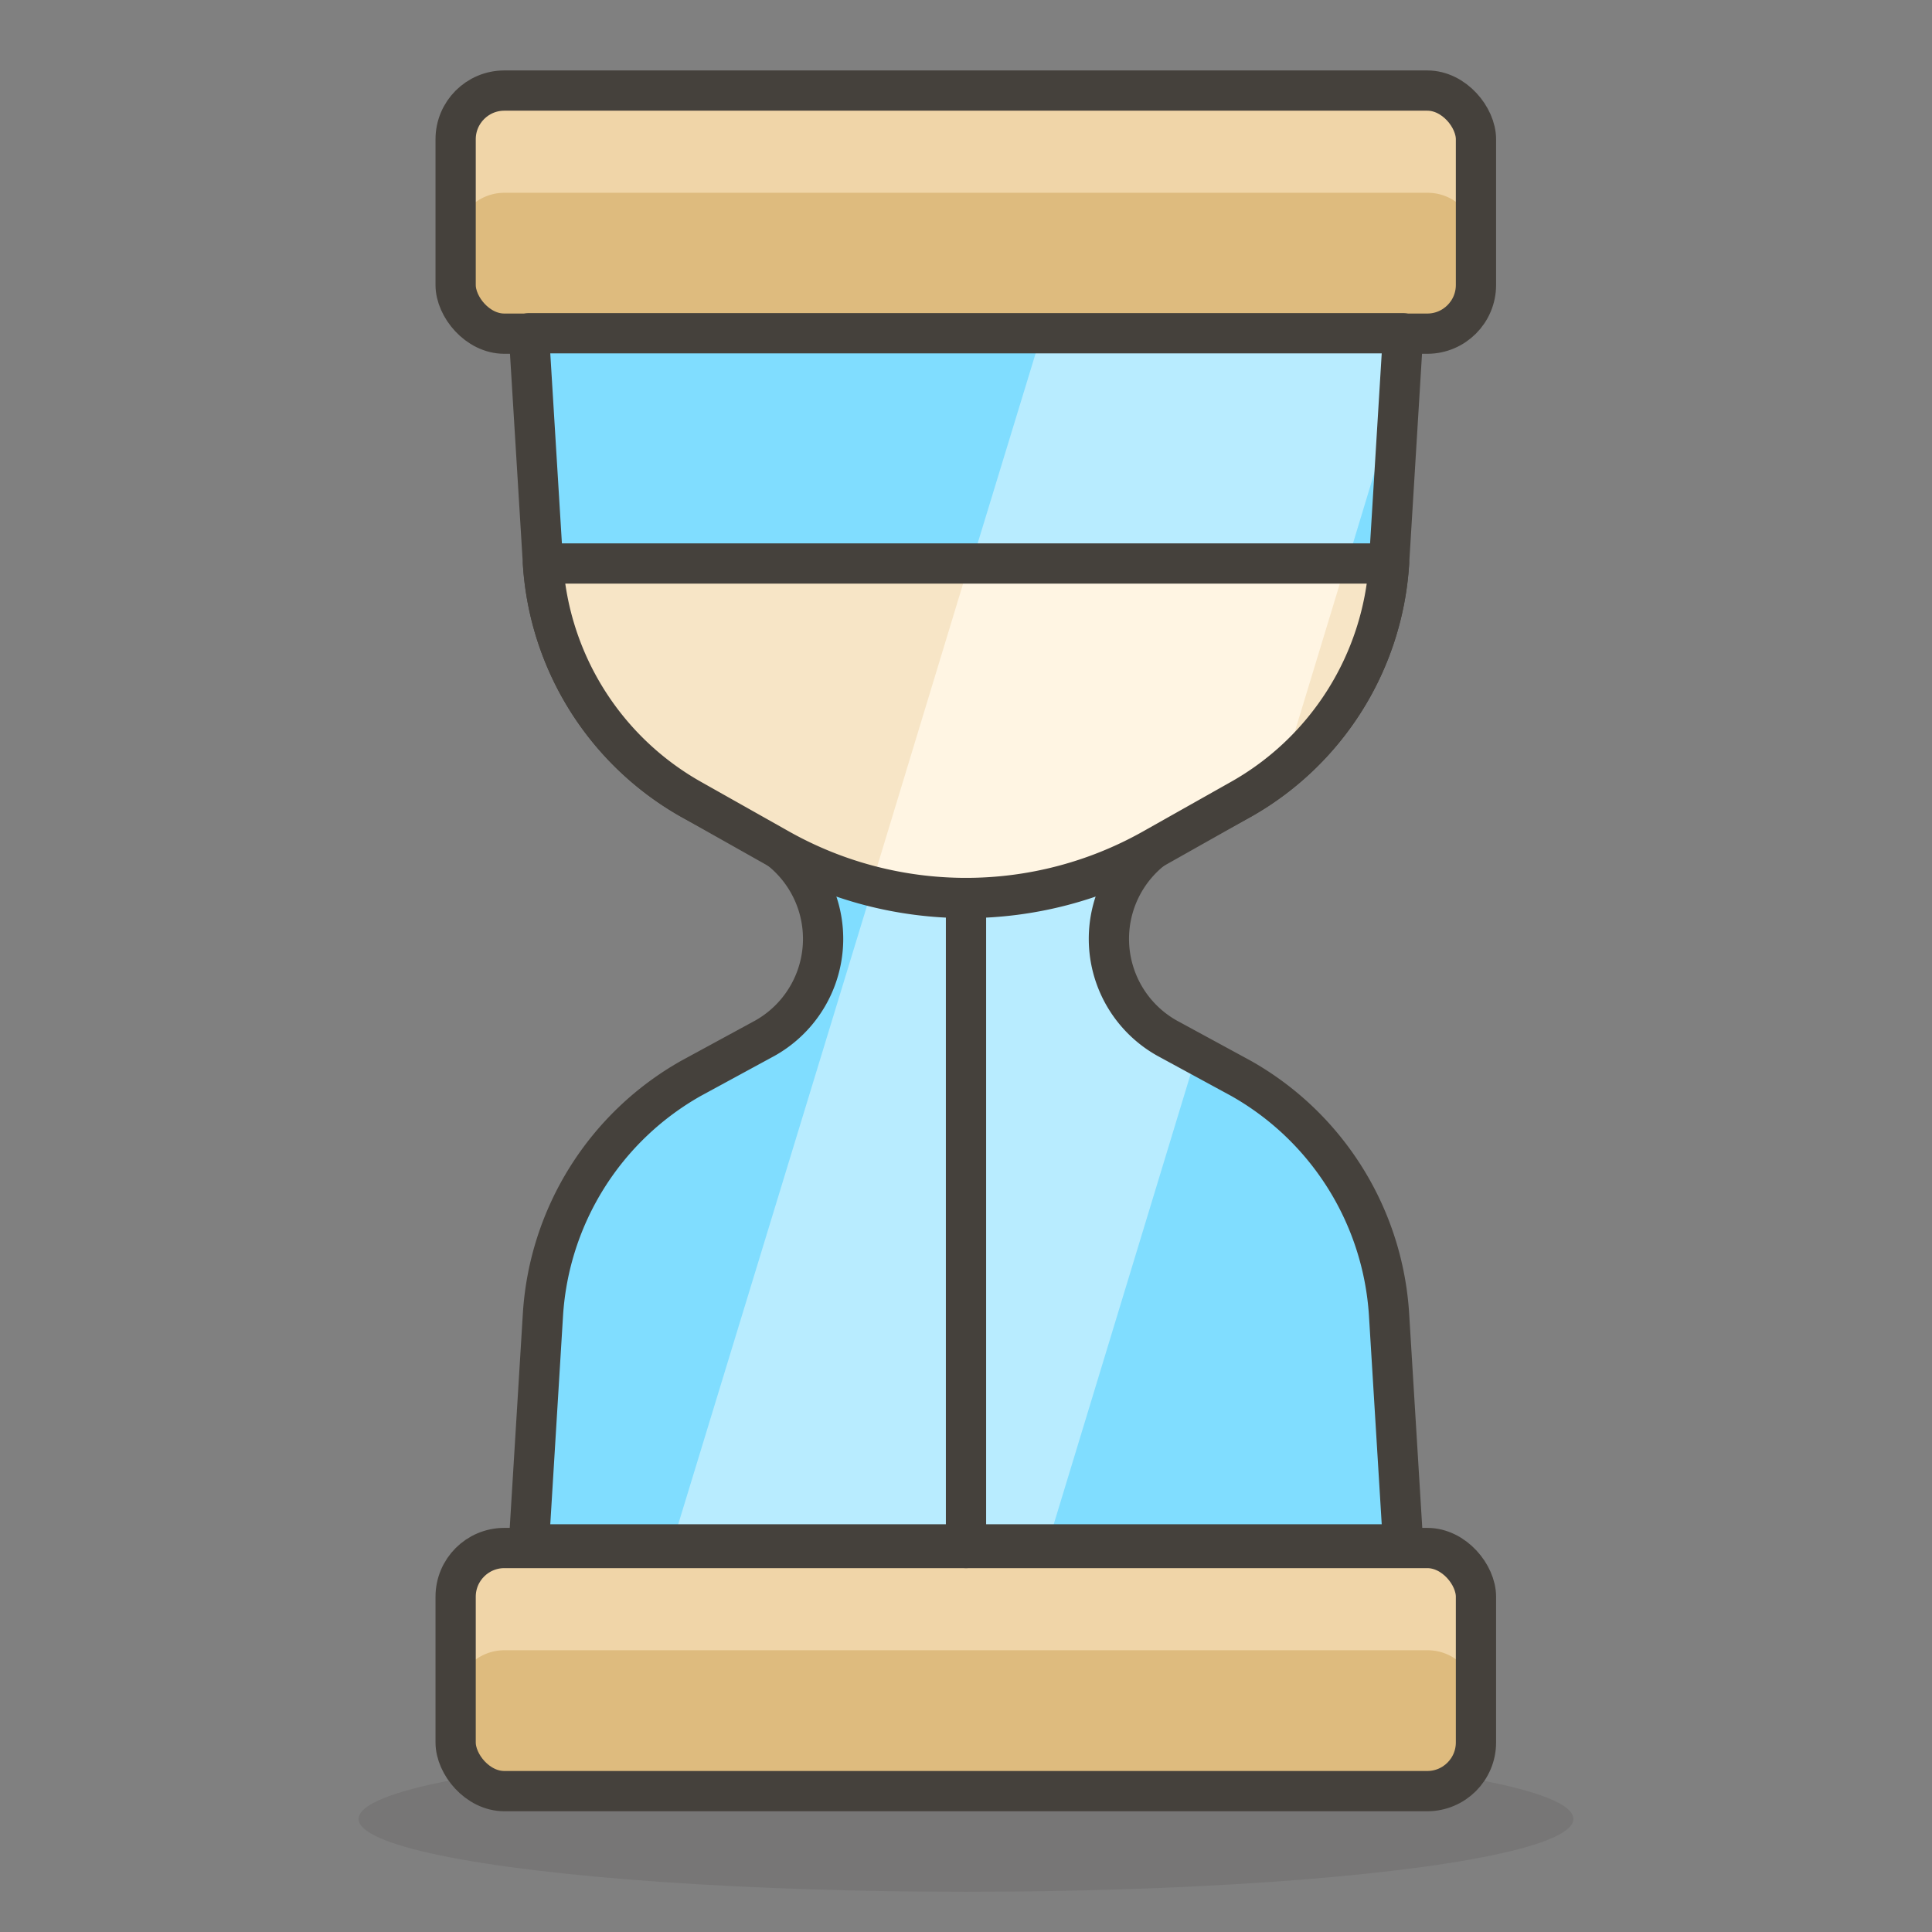 <svg xmlns="http://www.w3.org/2000/svg" viewBox="0 0 48 48"><rect x="0" y="0" width="48" height="48" fill="#808080" stroke="none"/><defs><style>.cls-2{fill:#debb7e}.cls-3{fill:#f0d5a8}.cls-4{fill:none;stroke:#45413c;stroke-linecap:round;stroke-linejoin:round}</style></defs><g><ellipse cx="24" cy="45.19" rx="15.09" ry="1.81" fill="#45413c" opacity=".15"/><rect class="cls-2" x="11.32" y="2.25" width="25.35" height="6.04" rx="1.21" ry="1.21"/><path class="cls-3" d="M35.47 2.25H12.53a1.21 1.21 0 0 0-1.21 1.2V6a1.21 1.21 0 0 1 1.21-1.21h22.94A1.21 1.21 0 0 1 36.68 6V3.45a1.21 1.21 0 0 0-1.21-1.2z"/><rect class="cls-4" x="11.32" y="2.25" width="25.35" height="6.04" rx="1.21" ry="1.21"/><rect class="cls-2" x="11.32" y="38.46" width="25.35" height="6.04" rx="1.21" ry="1.21"/><path class="cls-3" d="M35.47 38.46H12.53a1.21 1.21 0 0 0-1.21 1.21v2.57A1.21 1.21 0 0 1 12.53 41h22.94a1.21 1.21 0 0 1 1.21 1.21v-2.54a1.21 1.21 0 0 0-1.21-1.21z"/><rect class="cls-4" x="11.32" y="38.46" width="25.35" height="6.04" rx="1.21" ry="1.21"/><path d="M34.86 8.28H13.14l.35 5.72a7.26 7.26 0 0 0 3.68 5.86l1.84 1a2.83 2.83 0 0 1 0 4.93l-1.84 1a7.26 7.26 0 0 0-3.68 5.86l-.35 5.72h21.72l-.35-5.72a7.26 7.26 0 0 0-3.68-5.86l-1.84-1a2.83 2.83 0 0 1 0-4.93l1.84-1A7.26 7.26 0 0 0 34.51 14z" fill="#80ddff"/><path d="M29 25.84a2.83 2.83 0 0 1 0-4.93l1.84-1a7.51 7.51 0 0 0 1.05-.72l2.9-9.57.08-1.3h-9l-9.2 30.14H26l3.71-12.2z" fill="#b8ecff"/><path class="cls-4" d="M34.86 8.28H13.14l.35 5.72a7.26 7.26 0 0 0 3.68 5.86l1.84 1a2.83 2.83 0 0 1 0 4.93l-1.84 1a7.26 7.26 0 0 0-3.68 5.86l-.35 5.72h21.72l-.35-5.72a7.26 7.26 0 0 0-3.68-5.86l-1.84-1a2.83 2.83 0 0 1 0-4.93l1.84-1A7.26 7.26 0 0 0 34.51 14z"/><path class="cls-4" d="M24 22.32v16.14"/><path d="M13.49 14a7.26 7.26 0 0 0 3.68 5.86l2.2 1.24a9.46 9.46 0 0 0 9.26 0l2.2-1.24A7.26 7.26 0 0 0 34.51 14z" fill="#f7e5c6"/><path d="M24.08 14l-2.43 8a9.23 9.23 0 0 0 2.35.3 9.49 9.49 0 0 0 4.63-1.21l2.2-1.24a7.51 7.51 0 0 0 1.05-.72L33.44 14z" fill="#fff5e3"/><path class="cls-4" d="M13.49 14a7.26 7.26 0 0 0 3.68 5.86l2.2 1.24a9.46 9.46 0 0 0 9.26 0l2.2-1.24A7.26 7.26 0 0 0 34.51 14z"/></g></svg>